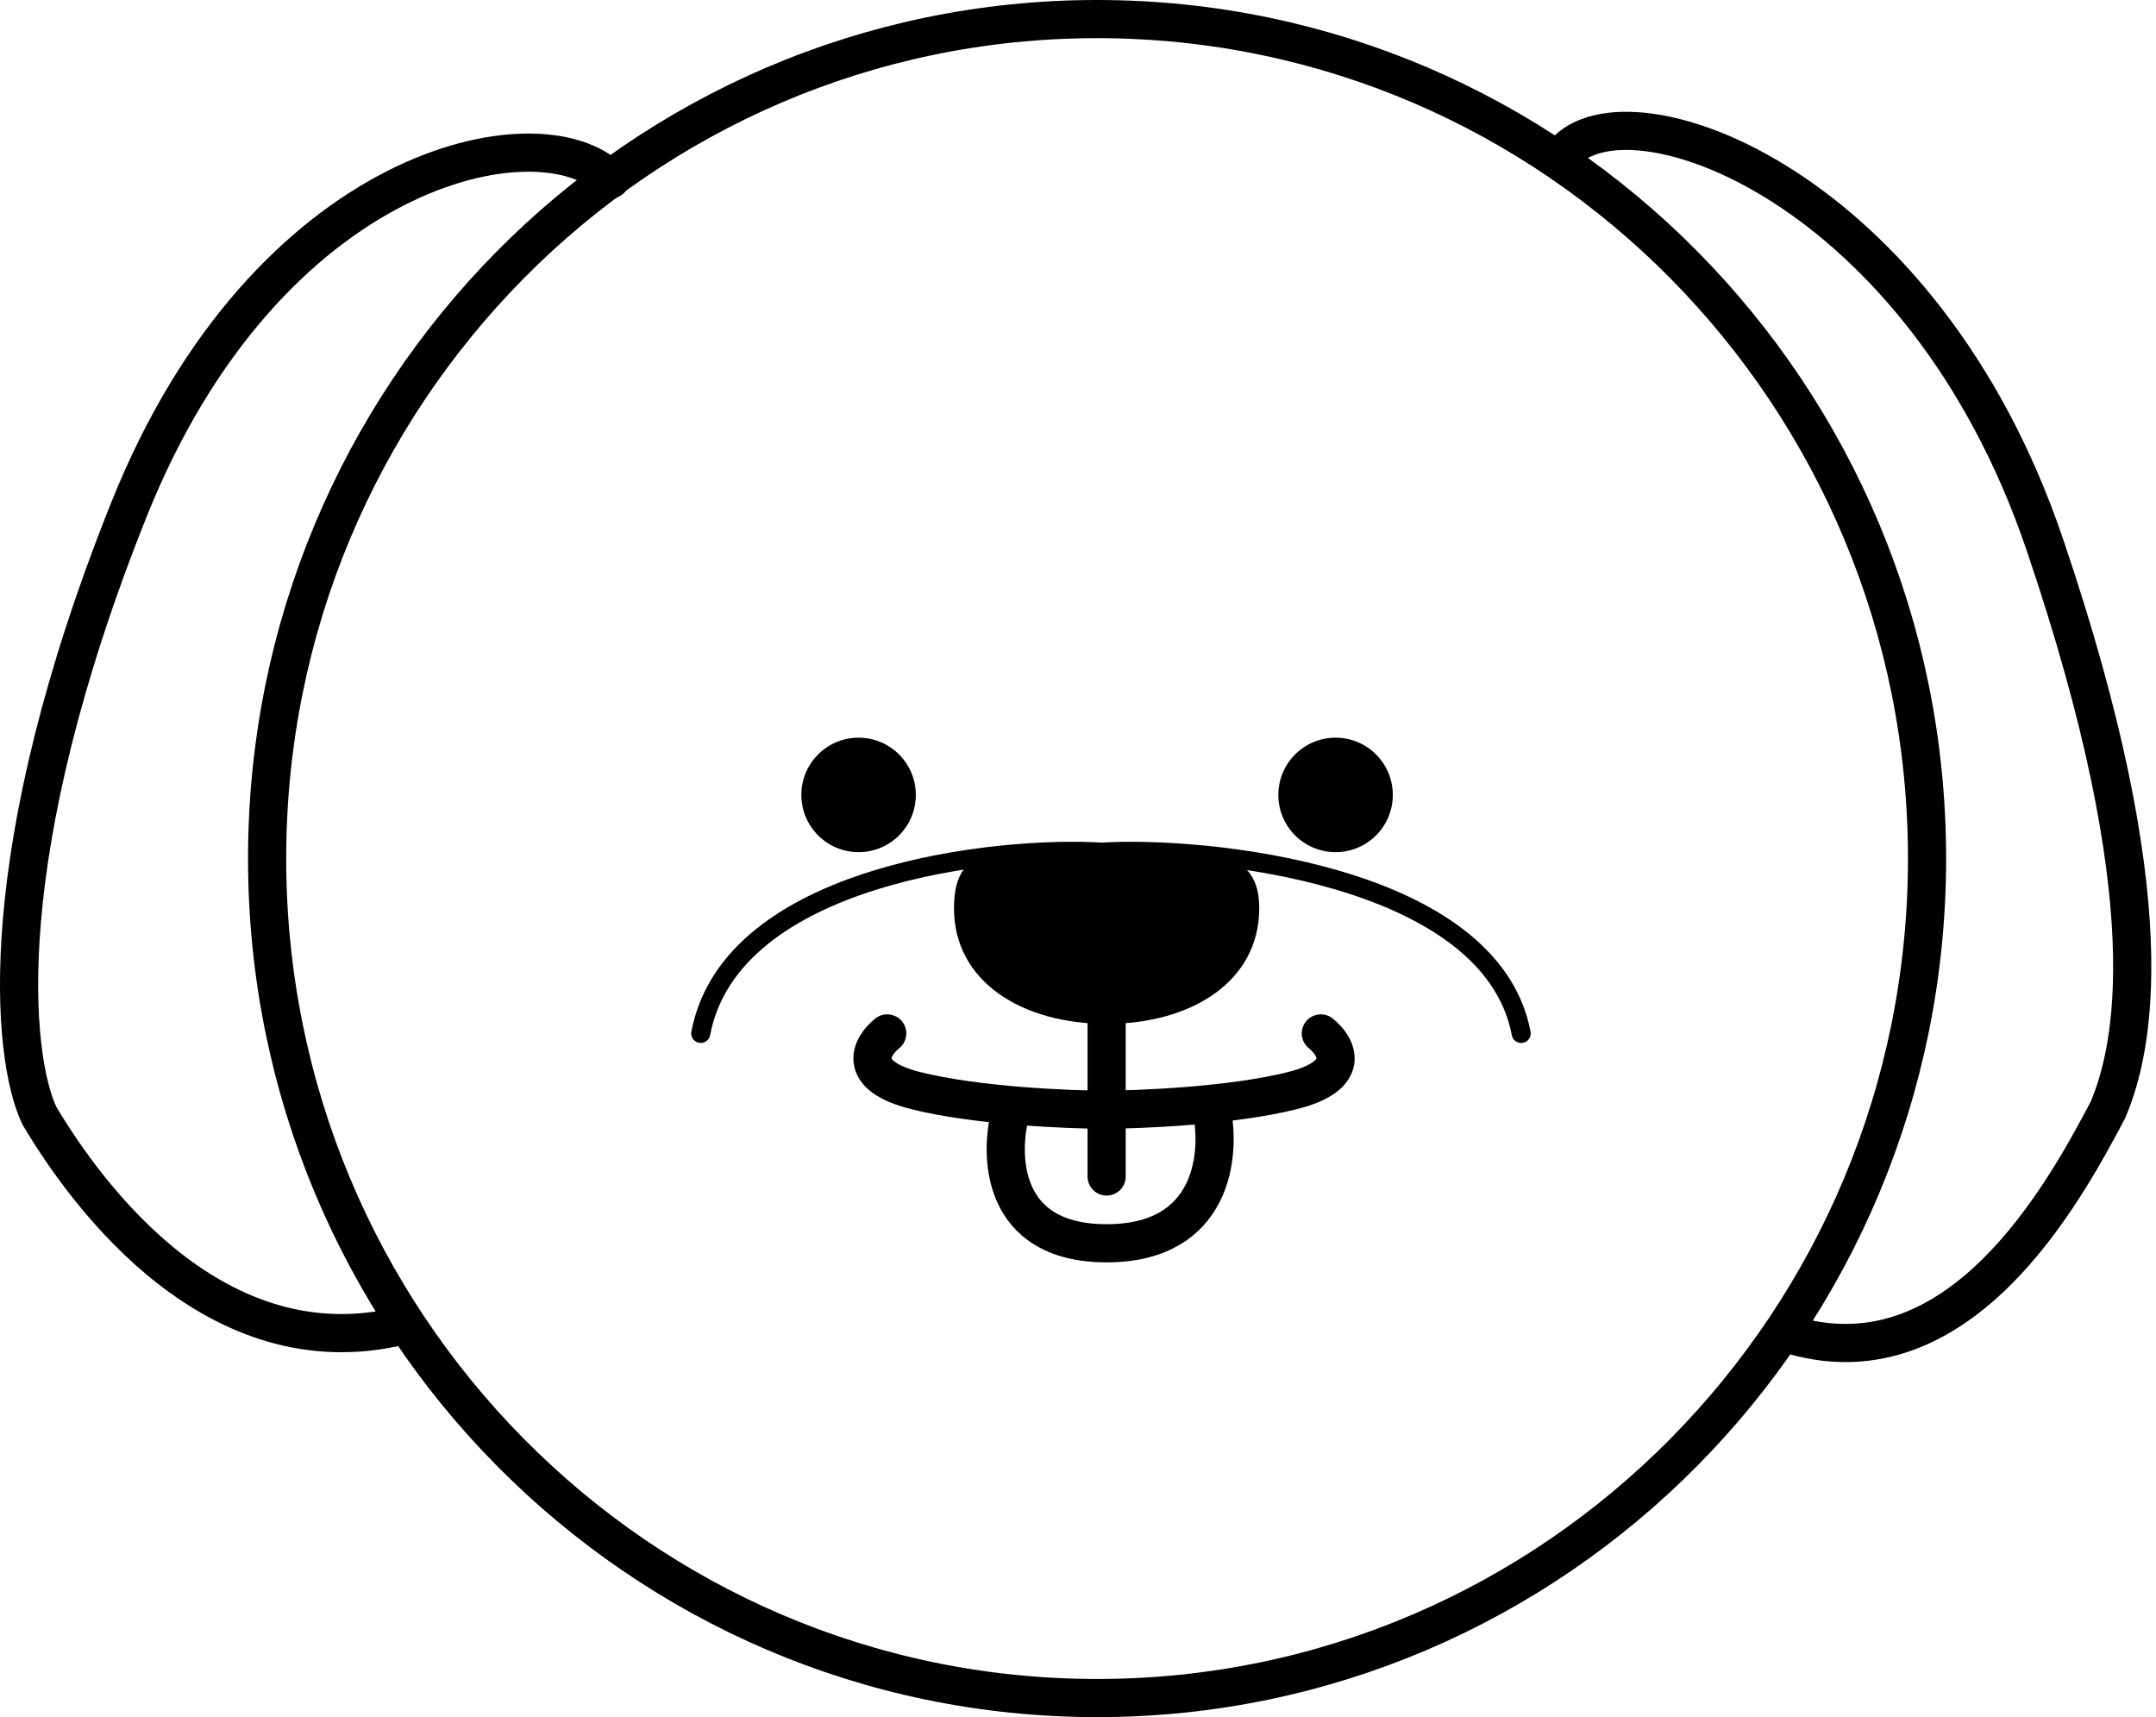 <svg width="113" height="90" viewBox="0 0 113 90" fill="none" xmlns="http://www.w3.org/2000/svg">
<path d="M101 45C101 69.311 81.514 89 57.5 89C33.486 89 14 69.311 14 45C14 20.689 33.486 1 57.5 1C81.514 1 101 20.689 101 45Z" stroke="black" stroke-width="2"/>
<path d="M66 47.598C66 51.464 62.418 53.664 58 53.664C53.582 53.664 50 51.464 50 47.598C50 43.733 53.048 44.799 57.467 44.799C61.885 44.799 66 43.733 66 47.598Z" fill="black"/>
<path d="M58 53.664V57.664" stroke="black" stroke-width="2" stroke-linecap="round"/>
<path d="M46.5 54.164C45.666 54.831 44.8 56.364 48 57.164C51.2 57.964 56 58.164 58 58.164" stroke="black" stroke-width="2" stroke-linecap="round"/>
<path d="M69.228 54.164C70.061 54.831 70.928 56.364 67.728 57.164C64.528 57.964 59.728 58.164 57.727 58.164" stroke="black" stroke-width="2" stroke-linecap="round"/>
<path d="M53 58.164C52.334 60.497 52.4 65.164 58 65.164C63.6 65.164 64 60.497 63.5 58.164M58 58.164V61.664" stroke="black" stroke-width="2" stroke-linecap="round"/>
<circle cx="45" cy="41.664" r="3" fill="black"/>
<circle cx="70" cy="41.664" r="3" fill="black"/>
<path d="M32 9.405C28.307 5.713 14.018 8.579 6.766 26.689C-0.487 44.799 0.61 55.428 2.065 58.478C4.639 62.813 11.331 71.812 21 69.5" stroke="black" stroke-width="2" stroke-linecap="round"/>
<path d="M82 8C85.364 4.192 100.743 9.639 107.153 28.486C113.564 47.334 111.818 55.015 110.481 58.172C108.123 62.655 102.715 72.464 94 70" stroke="black" stroke-width="2" stroke-linecap="round"/>
<path d="M57.727 44.664C52.394 44.33 38.328 45.764 36.727 54.163" stroke="black" stroke-linecap="round"/>
<path d="M57.727 44.664C63.061 44.33 78.127 45.764 79.728 54.164" stroke="black" stroke-linecap="round"/>
</svg>
